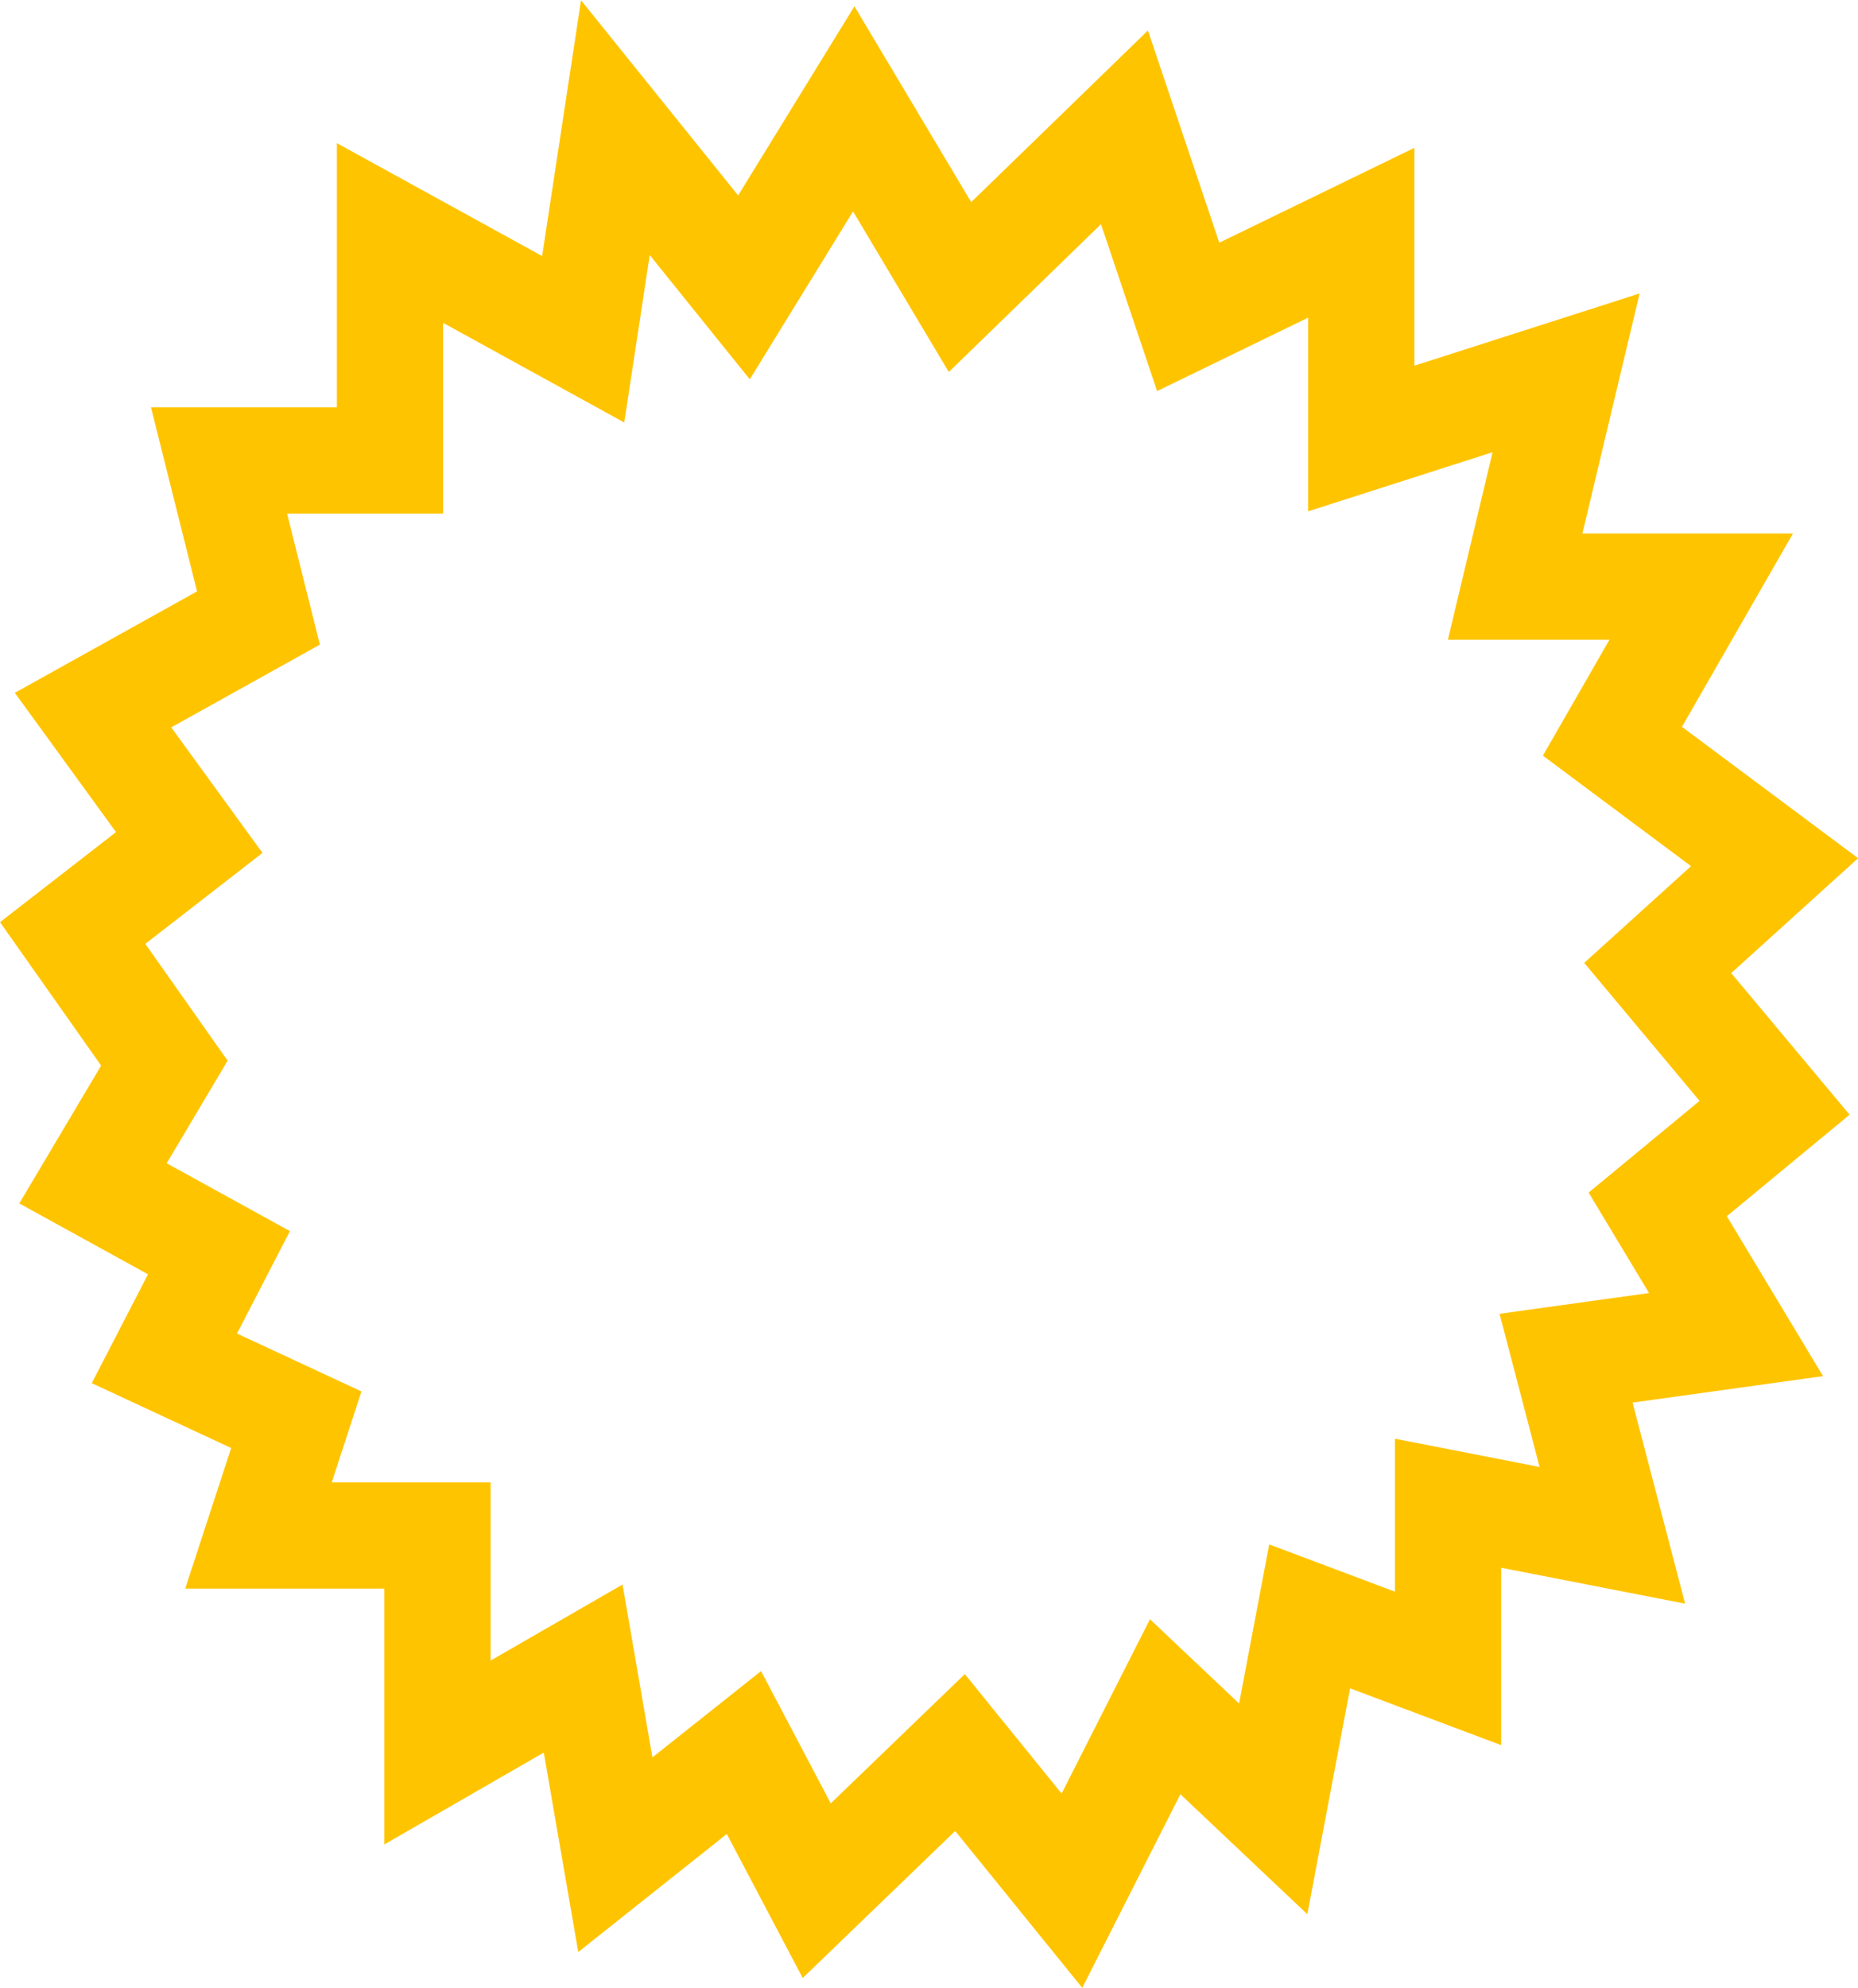 <svg xmlns="http://www.w3.org/2000/svg" width="52.469" height="56.118" viewBox="0 0 52.469 56.118">
  <path id="Tracé_1459" data-name="Tracé 1459" d="M5044.541,2195.331l4.644-4.509,1.8,5.351,4.888-2.376v5.809l5.784-1.854-1.439,6.036h5.254l-2.507,4.364,4.579,3.414-3.3,2.987,3.3,3.947-3.3,2.727,2.212,3.675-4.8.667,1.307,5-4.64-.906v4.663l-3.908-1.469-1.029,5.434-3.051-2.883-2.633,5.193-3.161-3.9-4.046,3.9-2.056-3.9-3.631,2.884-.909-5.255-4.114,2.37v-6.127h-5.055l1.069-3.267-3.726-1.733,1.542-2.982-3.558-1.958,2.016-3.394-2.59-3.673,3.292-2.555-2.717-3.738,4.672-2.6-1.114-4.448h4.828v-6.42l5.456,3,.909-5.974,3.631,4.509,3.1-5.04Z" transform="translate(-5017.431 -2187.227)" fill="none" stroke="#ffc400" stroke-width="3"/>
</svg>
